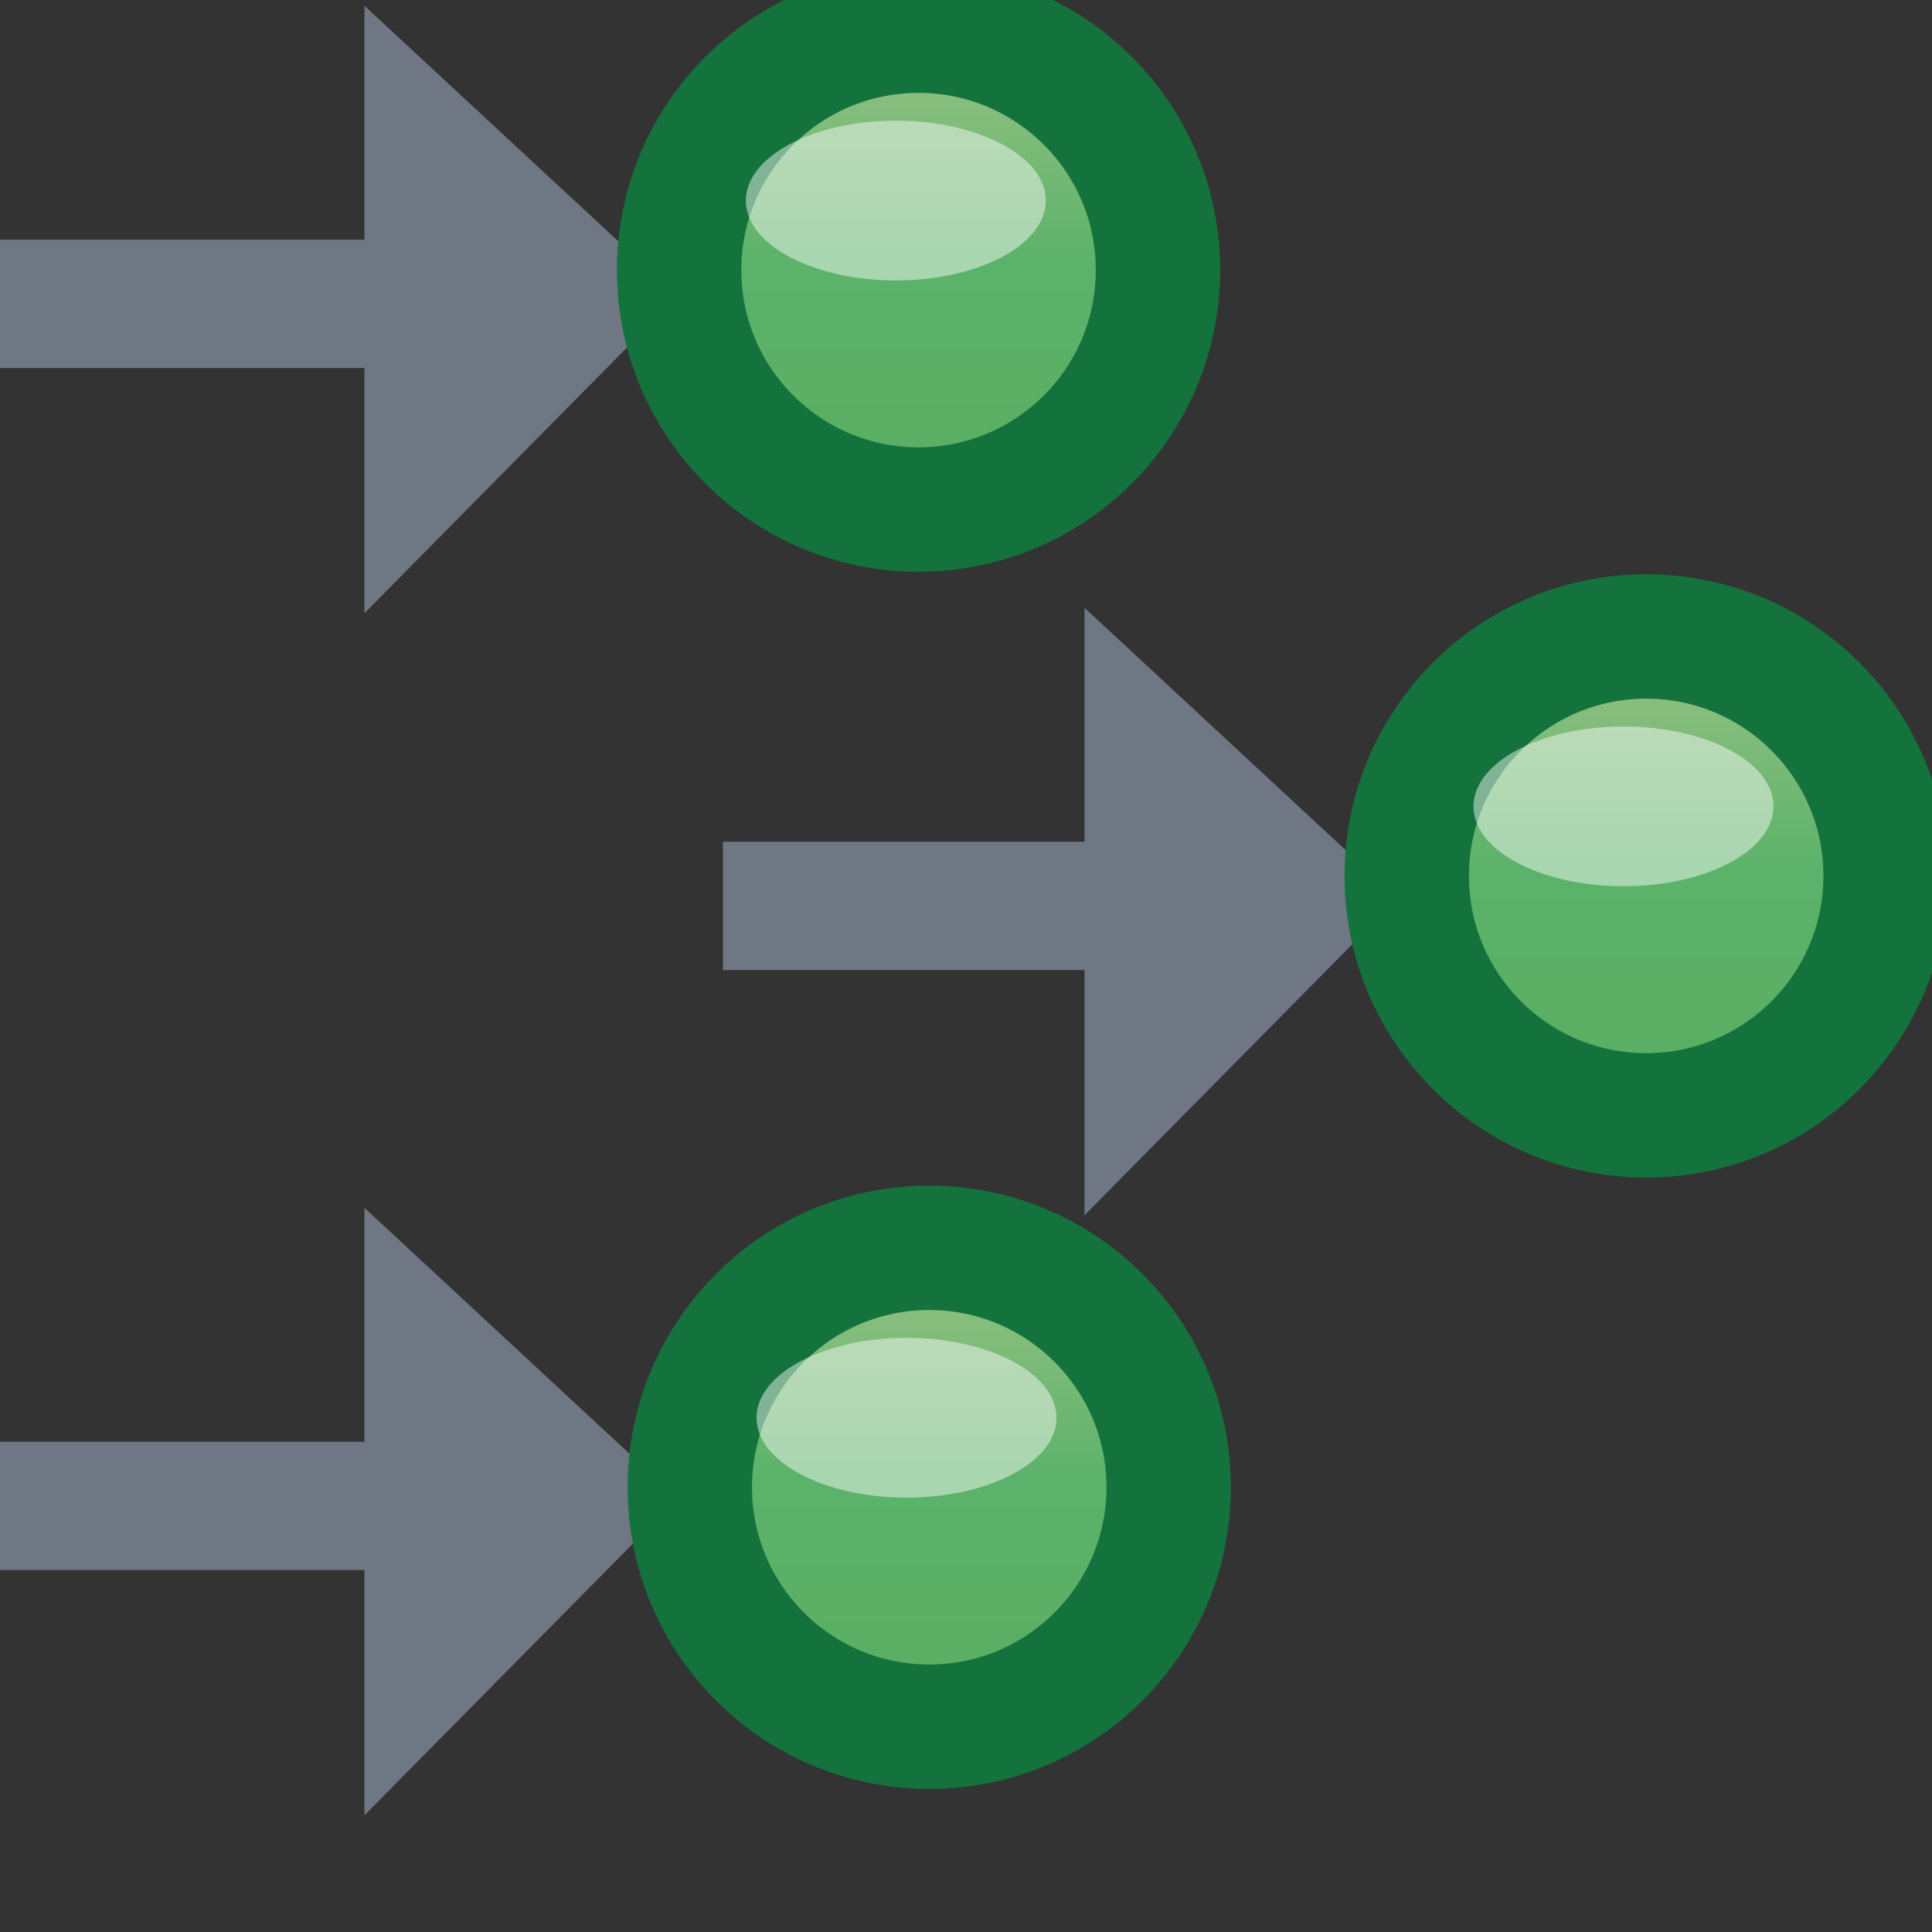 <?xml version="1.0" encoding="UTF-8" standalone="no"?>
<!-- Created with Inkscape (http://www.inkscape.org/) -->

<svg
   xmlns:dc="http://purl.org/dc/elements/1.1/"
   xmlns:cc="http://creativecommons.org/ns#"
   xmlns:rdf="http://www.w3.org/1999/02/22-rdf-syntax-ns#"
   xmlns:svg="http://www.w3.org/2000/svg"
   xmlns="http://www.w3.org/2000/svg"
   xmlns:xlink="http://www.w3.org/1999/xlink"
   xmlns:sodipodi="http://sodipodi.sourceforge.net/DTD/sodipodi-0.dtd"
   xmlns:inkscape="http://www.inkscape.org/namespaces/inkscape"
   width="16"
   height="16"
   id="svg2"
   version="1.1"
   inkscape:version="0.48.5 r10040"
   sodipodi:docname="call_hierarchy.svg">
  <rect width="100%" height="100%" fill="#333333" stroke="none"/>
  <defs
     id="defs4">
    <linearGradient
       inkscape:collect="always"
       xlink:href="#linearGradient10798-1-9-3-7-6-6-6-2-6-7-98-9-4-1"
       id="linearGradient6117-6-8-4-1"
       gradientUnits="userSpaceOnUse"
       x1="388.637"
       y1="478.188"
       x2="388.637"
       y2="457.955" />
    <linearGradient
       id="linearGradient10798-1-9-3-7-6-6-6-2-6-7-98-9-4-1">
      <stop
         style="stop-color:#5aad60;stop-opacity:1;"
         offset="0"
         id="stop10800-5-2-1-8-20-4-0-2-1-9-0-0-1-1" />
      <stop
         id="stop10806-6-8-5-3-9-2-2-7-0-4-2-7-8-9"
         offset="0.5"
         style="stop-color:#5bb26a;stop-opacity:1;" />
      <stop
         style="stop-color:#a4c589;stop-opacity:1"
         offset="1"
         id="stop10802-1-5-3-0-4-6-8-5-5-6-69-6-4-0" />
    </linearGradient>
    <linearGradient
       inkscape:collect="always"
       xlink:href="#linearGradient10798-1-9-3-7-6-6-6-2-6-7-98-9-4-1-6"
       id="linearGradient6117-6-8-4-1-0"
       gradientUnits="userSpaceOnUse"
       x1="388.637"
       y1="478.188"
       x2="388.637"
       y2="457.955" />
    <linearGradient
       id="linearGradient10798-1-9-3-7-6-6-6-2-6-7-98-9-4-1-6">
      <stop
         style="stop-color:#5aad60;stop-opacity:1;"
         offset="0"
         id="stop10800-5-2-1-8-20-4-0-2-1-9-0-0-1-1-9" />
      <stop
         id="stop10806-6-8-5-3-9-2-2-7-0-4-2-7-8-9-8"
         offset="0.5"
         style="stop-color:#5bb26a;stop-opacity:1;" />
      <stop
         style="stop-color:#a4c589;stop-opacity:1"
         offset="1"
         id="stop10802-1-5-3-0-4-6-8-5-5-6-69-6-4-0-6" />
    </linearGradient>
    <linearGradient
       inkscape:collect="always"
       xlink:href="#linearGradient10798-1-9-3-7-6-6-6-2-6-7-98-9-4-1-6-6"
       id="linearGradient6117-6-8-4-1-0-2"
       gradientUnits="userSpaceOnUse"
       x1="388.637"
       y1="478.188"
       x2="388.637"
       y2="457.955" />
    <linearGradient
       id="linearGradient10798-1-9-3-7-6-6-6-2-6-7-98-9-4-1-6-6">
      <stop
         style="stop-color:#5aad60;stop-opacity:1;"
         offset="0"
         id="stop10800-5-2-1-8-20-4-0-2-1-9-0-0-1-1-9-1" />
      <stop
         id="stop10806-6-8-5-3-9-2-2-7-0-4-2-7-8-9-8-6"
         offset="0.5"
         style="stop-color:#5bb26a;stop-opacity:1;" />
      <stop
         style="stop-color:#a4c589;stop-opacity:1"
         offset="1"
         id="stop10802-1-5-3-0-4-6-8-5-5-6-69-6-4-0-6-1" />
    </linearGradient>
    <linearGradient
       inkscape:collect="always"
       xlink:href="#linearGradient10798-1-9-3-7-6-6-6-2-6-7-98-9-4-1-4"
       id="linearGradient6117-6-8-4-1-3"
       gradientUnits="userSpaceOnUse"
       x1="388.637"
       y1="478.188"
       x2="388.637"
       y2="457.955" />
    <linearGradient
       id="linearGradient10798-1-9-3-7-6-6-6-2-6-7-98-9-4-1-4">
      <stop
         style="stop-color:#5aad60;stop-opacity:1;"
         offset="0"
         id="stop10800-5-2-1-8-20-4-0-2-1-9-0-0-1-1-5" />
      <stop
         id="stop10806-6-8-5-3-9-2-2-7-0-4-2-7-8-9-0"
         offset="0.5"
         style="stop-color:#5bb26a;stop-opacity:1;" />
      <stop
         style="stop-color:#a4c589;stop-opacity:1"
         offset="1"
         id="stop10802-1-5-3-0-4-6-8-5-5-6-69-6-4-0-8" />
    </linearGradient>
    <linearGradient
       inkscape:collect="always"
       xlink:href="#linearGradient10798-1-9-3-7-6-6-6-2-6-7-98-9-4-1-4-7"
       id="linearGradient6117-6-8-4-1-3-9"
       gradientUnits="userSpaceOnUse"
       x1="388.637"
       y1="478.188"
       x2="388.637"
       y2="457.955" />
    <linearGradient
       id="linearGradient10798-1-9-3-7-6-6-6-2-6-7-98-9-4-1-4-7">
      <stop
         style="stop-color:#5aad60;stop-opacity:1;"
         offset="0"
         id="stop10800-5-2-1-8-20-4-0-2-1-9-0-0-1-1-5-0" />
      <stop
         id="stop10806-6-8-5-3-9-2-2-7-0-4-2-7-8-9-0-4"
         offset="0.5"
         style="stop-color:#5bb26a;stop-opacity:1;" />
      <stop
         style="stop-color:#a4c589;stop-opacity:1"
         offset="1"
         id="stop10802-1-5-3-0-4-6-8-5-5-6-69-6-4-0-8-8" />
    </linearGradient>
    <linearGradient
       inkscape:collect="always"
       xlink:href="#linearGradient10798-1-9-3-7-6-6-6-2-6-7-98-9-4-1"
       id="linearGradient3952"
       gradientUnits="userSpaceOnUse"
       x1="388.637"
       y1="478.188"
       x2="388.637"
       y2="457.955" />
  </defs>
  <sodipodi:namedview
     id="base"
     pagecolor="#ffffff"
     bordercolor="#666666"
     borderopacity="1.0"
     inkscape:pageopacity="0.0"
     inkscape:pageshadow="2"
     inkscape:zoom="32"
     inkscape:cx="1.8621294"
     inkscape:cy="6.4320059"
     inkscape:document-units="px"
     inkscape:current-layer="layer1"
     showgrid="true"
     inkscape:window-width="925"
     inkscape:window-height="862"
     inkscape:window-x="1077"
     inkscape:window-y="380"
     inkscape:window-maximized="0"
     inkscape:snap-global="false">
    <inkscape:grid
       type="xygrid"
       id="grid3956" />
  </sodipodi:namedview>
  <g
     inkscape:label="Layer 1"
     inkscape:groupmode="layer"
     id="layer1"
     style="display:inline"
     transform="translate(0,-1036.362)">
    <g
       transform="matrix(0.279,0,0,0.279,-100.532,912.079)"
       style="display:inline"
       id="g11331-3-1-1">
      <g
         id="g13408-8"
         style="fill:#737986;fill-opacity:1;stroke:#595e68;stroke-opacity:1" />
    </g>
    <g
       transform="matrix(0.279,0,0,0.279,-106.376,910.204)"
       style="display:inline"
       id="g4803">
      <g
         id="g3812">
        <path
           sodipodi:nodetypes="cccccccc"
           style="fill:#6f7684;fill-opacity:1;stroke:none"
           d="m 392.094,452.35 0,6.944 -11.087,0 0,3.808 11.087,0 0,7.28 9.295,-9.407 z"
           id="path4012"
           inkscape:connector-curvature="0" />
        <g
           id="g6124-3-4"
           style="display:inline"
           transform="matrix(-3.699,0,0,3.699,458.927,-3388.172)">
          <path
             transform="matrix(0.219,0,0,0.219,-71.378,937.837)"
             d="m 396.898,468.237 c 0,4.845 -3.928,8.773 -8.773,8.773 -4.845,0 -8.773,-3.928 -8.773,-8.773 0,-4.845 3.928,-8.773 8.773,-8.773 4.845,0 8.773,3.928 8.773,8.773 z"
             sodipodi:ry="8.7731533"
             sodipodi:rx="8.7731533"
             sodipodi:cy="468.23718"
             sodipodi:cx="388.125"
             id="path10796-2-6-3-8-6-8"
             style="fill:url(#linearGradient3952);fill-opacity:1;stroke:#14733c;stroke-width:4.558;stroke-linecap:round;stroke-linejoin:round;stroke-miterlimit:4;stroke-opacity:1;stroke-dasharray:none;stroke-dashoffset:0;display:inline"
             sodipodi:type="arc" />
          <path
             transform="matrix(0.811,0,0,1,3.045,1036.682)"
             d="m 14.75,3.141 c 0,0.354 -0.665,0.641 -1.484,0.641 -0.82,0 -1.484,-0.287 -1.484,-0.641 C 11.781,2.787 12.446,2.5 13.266,2.5 14.085,2.5 14.75,2.787 14.75,3.141 z"
             sodipodi:ry="0.640625"
             sodipodi:rx="1.484375"
             sodipodi:cy="3.140625"
             sodipodi:cx="13.265625"
             id="path6115-5-5"
             style="opacity:0.462;color:#000000;fill:#ffffff;fill-opacity:1;fill-rule:nonzero;stroke:none;stroke-width:0.5;marker:none;visibility:visible;display:inline;overflow:visible;enable-background:accumulate"
             sodipodi:type="arc" />
        </g>
      </g>
    </g>
    <g
       transform="matrix(0.279,0,0,0.279,-106.376,920.284)"
       style="display:inline"
       id="g4803-3">
      <g
         id="g3812-9">
        <path
           sodipodi:nodetypes="cccccccc"
           style="fill:#6f7684;fill-opacity:1;stroke:none"
           d="m 392.094,451.902 0,6.944 -11.087,0 0,3.808 11.087,0 0,7.28 9.296,-9.407 z"
           id="path4012-1"
           inkscape:connector-curvature="0" />
        <g
           id="g6124-3-4-9"
           style="display:inline"
           transform="matrix(-3.699,0,0,3.699,459.244,-3388.172)">
          <path
             transform="matrix(0.219,0,0,0.219,-71.378,937.837)"
             d="m 396.898,468.237 c 0,4.845 -3.928,8.773 -8.773,8.773 -4.845,0 -8.773,-3.928 -8.773,-8.773 0,-4.845 3.928,-8.773 8.773,-8.773 4.845,0 8.773,3.928 8.773,8.773 z"
             sodipodi:ry="8.7731533"
             sodipodi:rx="8.7731533"
             sodipodi:cy="468.23718"
             sodipodi:cx="388.125"
             id="path10796-2-6-3-8-6-8-6"
             style="fill:url(#linearGradient6117-6-8-4-1-3);fill-opacity:1;stroke:#14733c;stroke-width:4.558;stroke-linecap:round;stroke-linejoin:round;stroke-miterlimit:4;stroke-opacity:1;stroke-dasharray:none;stroke-dashoffset:0;display:inline"
             sodipodi:type="arc" />
          <path
             transform="matrix(0.811,0,0,1,3.045,1036.682)"
             d="m 14.75,3.141 c 0,0.354 -0.665,0.641 -1.484,0.641 -0.82,0 -1.484,-0.287 -1.484,-0.641 C 11.781,2.787 12.446,2.5 13.266,2.5 14.085,2.5 14.75,2.787 14.75,3.141 z"
             sodipodi:ry="0.640625"
             sodipodi:rx="1.484375"
             sodipodi:cy="3.140625"
             sodipodi:cx="13.265625"
             id="path6115-5-5-4"
             style="opacity:0.462;color:#000000;fill:#ffffff;fill-opacity:1;fill-rule:nonzero;stroke:none;stroke-width:0.5;marker:none;visibility:visible;display:inline;overflow:visible;enable-background:accumulate"
             sodipodi:type="arc" />
        </g>
      </g>
    </g>
    <g
       transform="matrix(0.279,0,0,0.279,-99.378,915.221)"
       style="display:inline"
       id="g4803-3-2">
      <g
         id="g3812-9-1">
        <path
           sodipodi:nodetypes="cccccccc"
           style="fill:#6f7684;fill-opacity:1;stroke:none"
           d="m 388.385,452.238 0,6.944 -10.732,0 0,3.808 10.732,0 0,7.28 9.295,-9.407 z"
           id="path4012-1-6"
           inkscape:connector-curvature="0" />
        <g
           id="g6124-3-4-9-4"
           style="display:inline"
           transform="matrix(-3.699,0,0,3.699,455.443,-3388.172)">
          <path
             transform="matrix(0.219,0,0,0.219,-71.378,937.837)"
             d="m 396.898,468.237 c 0,4.845 -3.928,8.773 -8.773,8.773 -4.845,0 -8.773,-3.928 -8.773,-8.773 0,-4.845 3.928,-8.773 8.773,-8.773 4.845,0 8.773,3.928 8.773,8.773 z"
             sodipodi:ry="8.7731533"
             sodipodi:rx="8.7731533"
             sodipodi:cy="468.23718"
             sodipodi:cx="388.125"
             id="path10796-2-6-3-8-6-8-6-0"
             style="fill:url(#linearGradient6117-6-8-4-1-3-9);fill-opacity:1;stroke:#14733c;stroke-width:4.558;stroke-linecap:round;stroke-linejoin:round;stroke-miterlimit:4;stroke-opacity:1;stroke-dasharray:none;stroke-dashoffset:0;display:inline"
             sodipodi:type="arc" />
          <path
             transform="matrix(0.811,0,0,1,3.045,1036.682)"
             d="m 14.75,3.141 c 0,0.354 -0.665,0.641 -1.484,0.641 -0.82,0 -1.484,-0.287 -1.484,-0.641 C 11.781,2.787 12.446,2.5 13.266,2.5 14.085,2.5 14.75,2.787 14.75,3.141 z"
             sodipodi:ry="0.640625"
             sodipodi:rx="1.484375"
             sodipodi:cy="3.140625"
             sodipodi:cx="13.265625"
             id="path6115-5-5-4-9"
             style="opacity:0.462;color:#000000;fill:#ffffff;fill-opacity:1;fill-rule:nonzero;stroke:none;stroke-width:0.5;marker:none;visibility:visible;display:inline;overflow:visible;enable-background:accumulate"
             sodipodi:type="arc" />
        </g>
      </g>
    </g>
  </g>
</svg>
